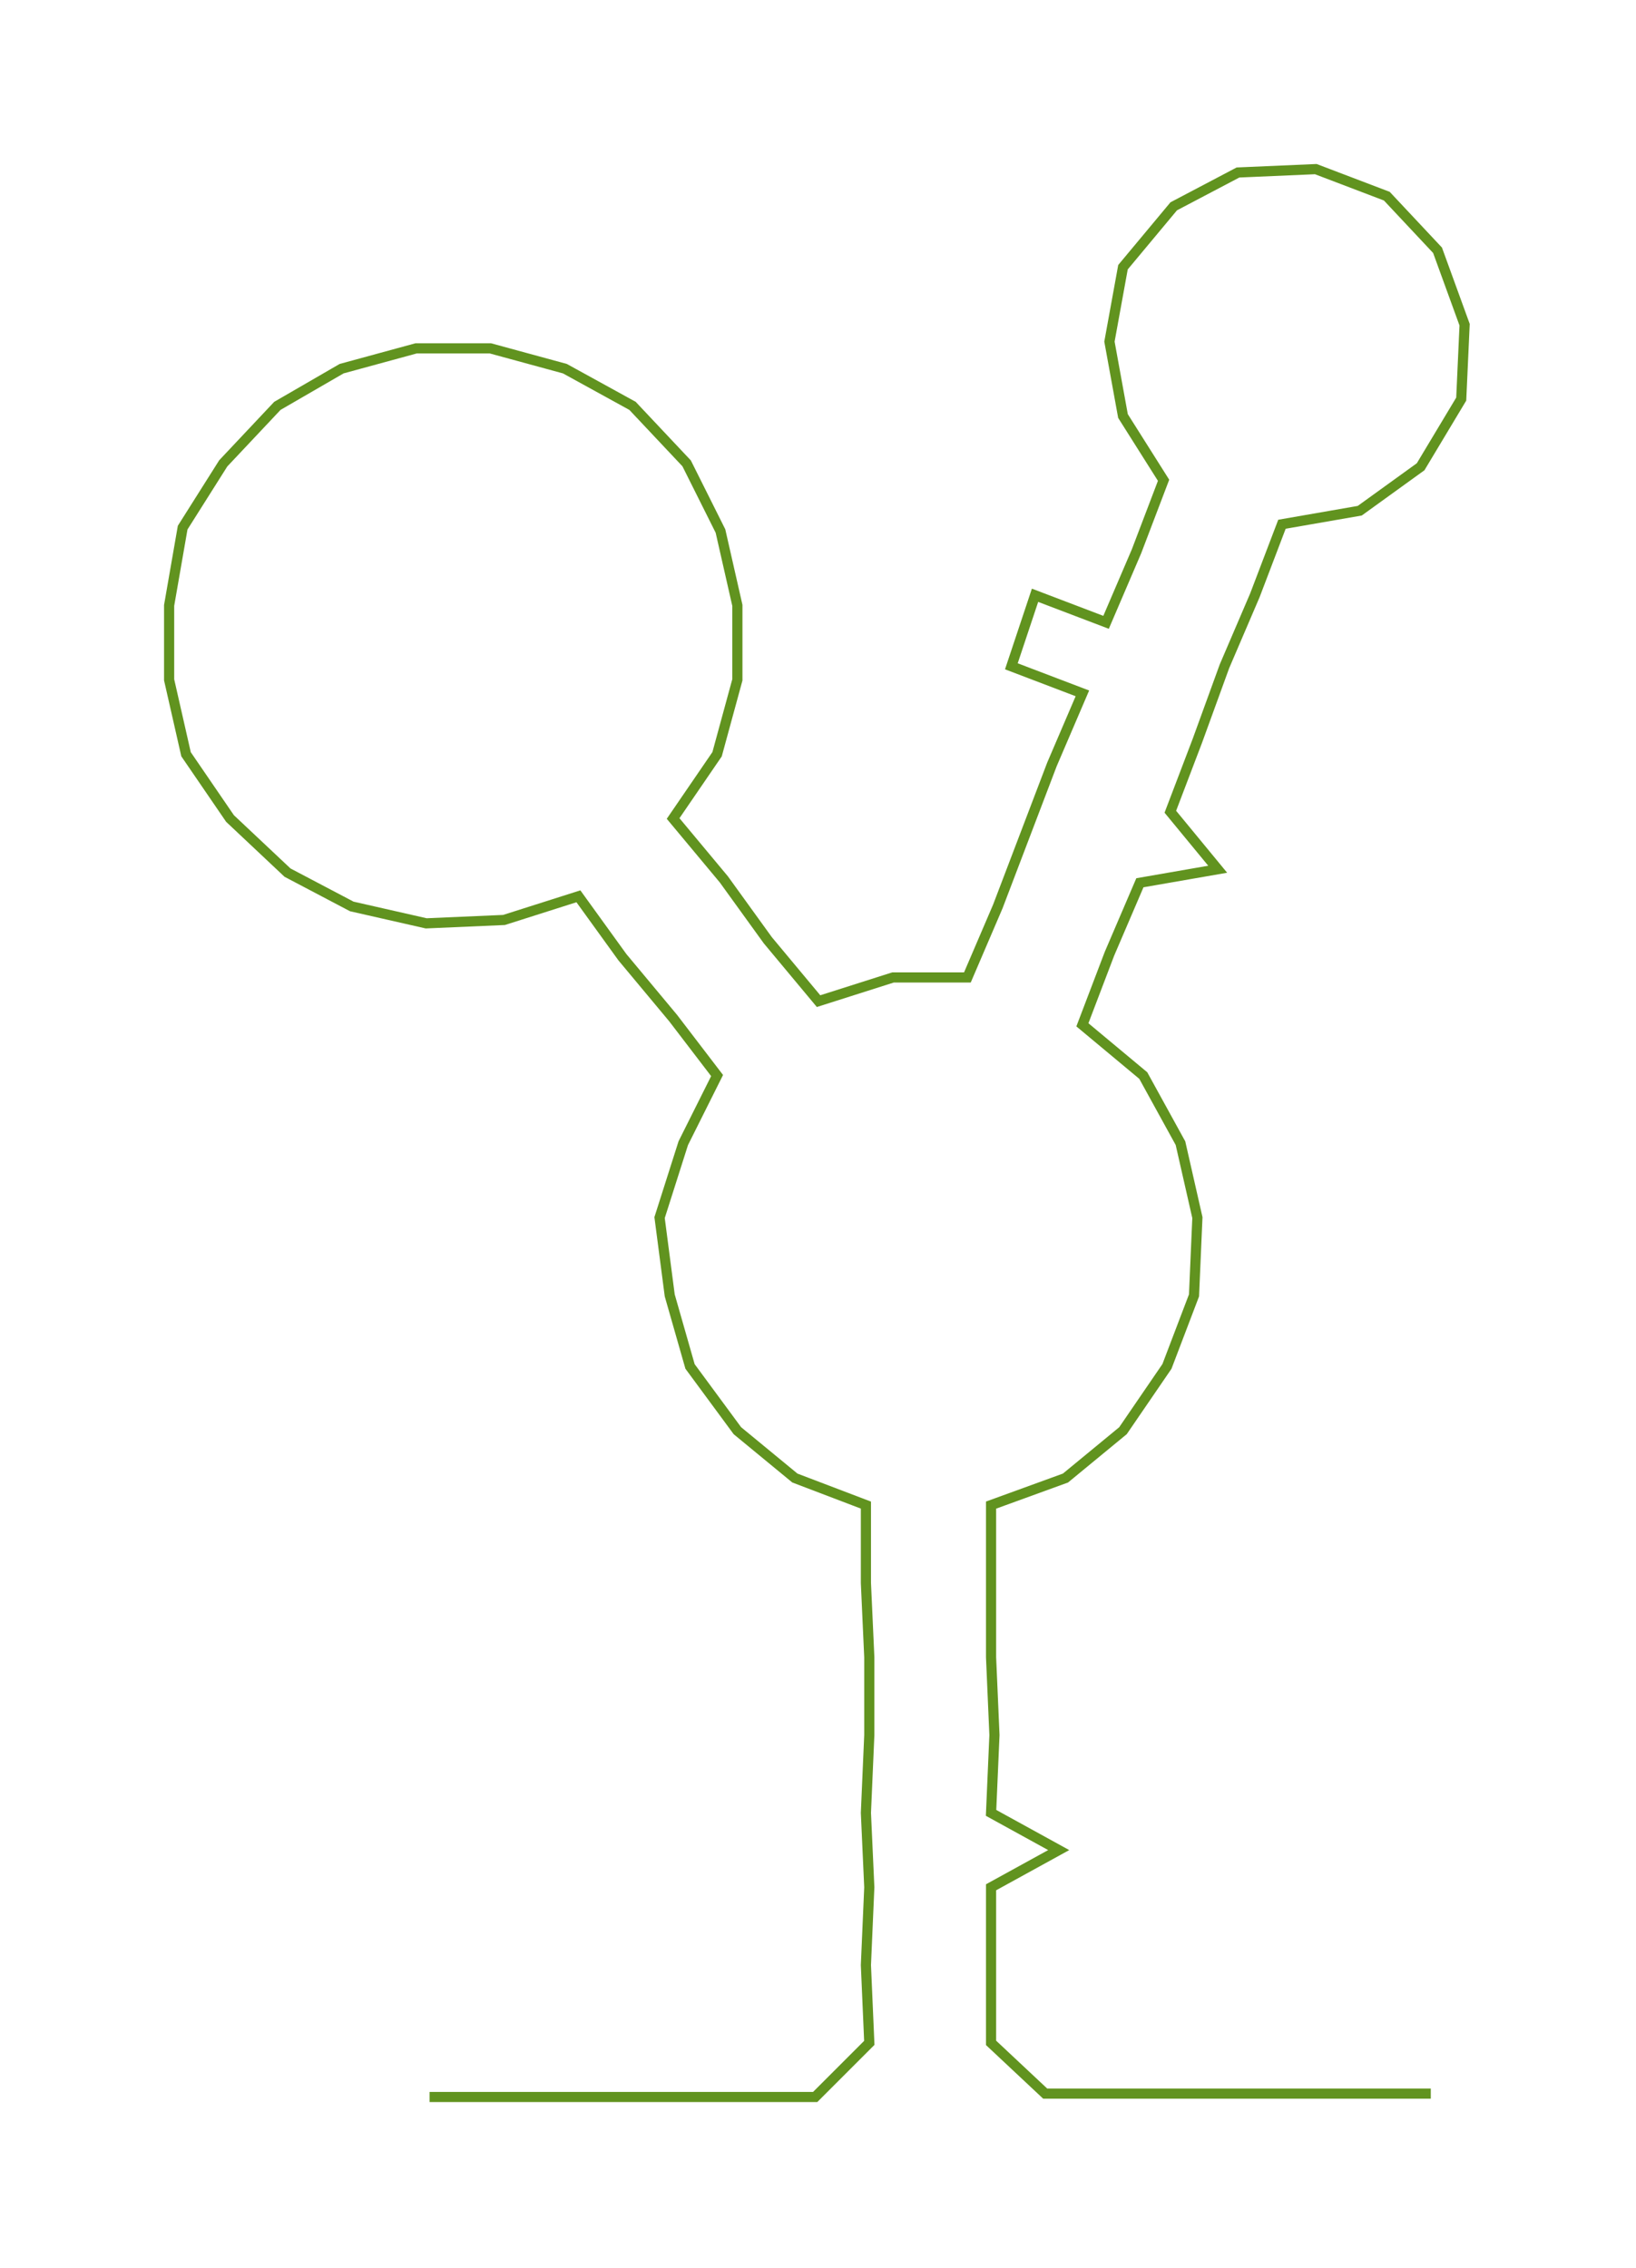 <ns0:svg xmlns:ns0="http://www.w3.org/2000/svg" width="216.389px" height="300px" viewBox="0 0 483.67 670.557"><ns0:path style="stroke:#61931f;stroke-width:3px;fill:none;" d="M127 620 L127 620 L150 620 L173 620 L196 620 L218 620 L241 620 L257 604 L256 581 L257 558 L256 536 L257 513 L257 490 L256 468 L256 445 L235 437 L218 423 L204 404 L198 383 L195 360 L202 338 L212 318 L199 301 L184 283 L171 265 L149 272 L126 273 L104 268 L85 258 L68 242 L55 223 L50 201 L50 179 L54 156 L66 137 L82 120 L101 109 L123 103 L145 103 L167 109 L187 120 L203 137 L213 157 L218 179 L218 201 L212 223 L199 242 L214 260 L227 278 L242 296 L264 289 L286 289 L295 268 L303 247 L311 226 L320 205 L299 197 L306 176 L327 184 L336 163 L344 142 L332 123 L328 101 L332 79 L347 61 L366 51 L389 50 L410 58 L425 74 L433 96 L432 118 L420 138 L402 151 L379 155 L371 176 L362 197 L354 219 L346 240 L360 257 L337 261 L328 282 L320 303 L338 318 L349 338 L354 360 L353 383 L345 404 L332 423 L315 437 L293 445 L293 468 L293 490 L294 513 L293 536 L313 547 L293 558 L293 581 L293 604 L309 619 L332 619 L354 619 L377 619 L400 619 L423 619" /></ns0:svg>